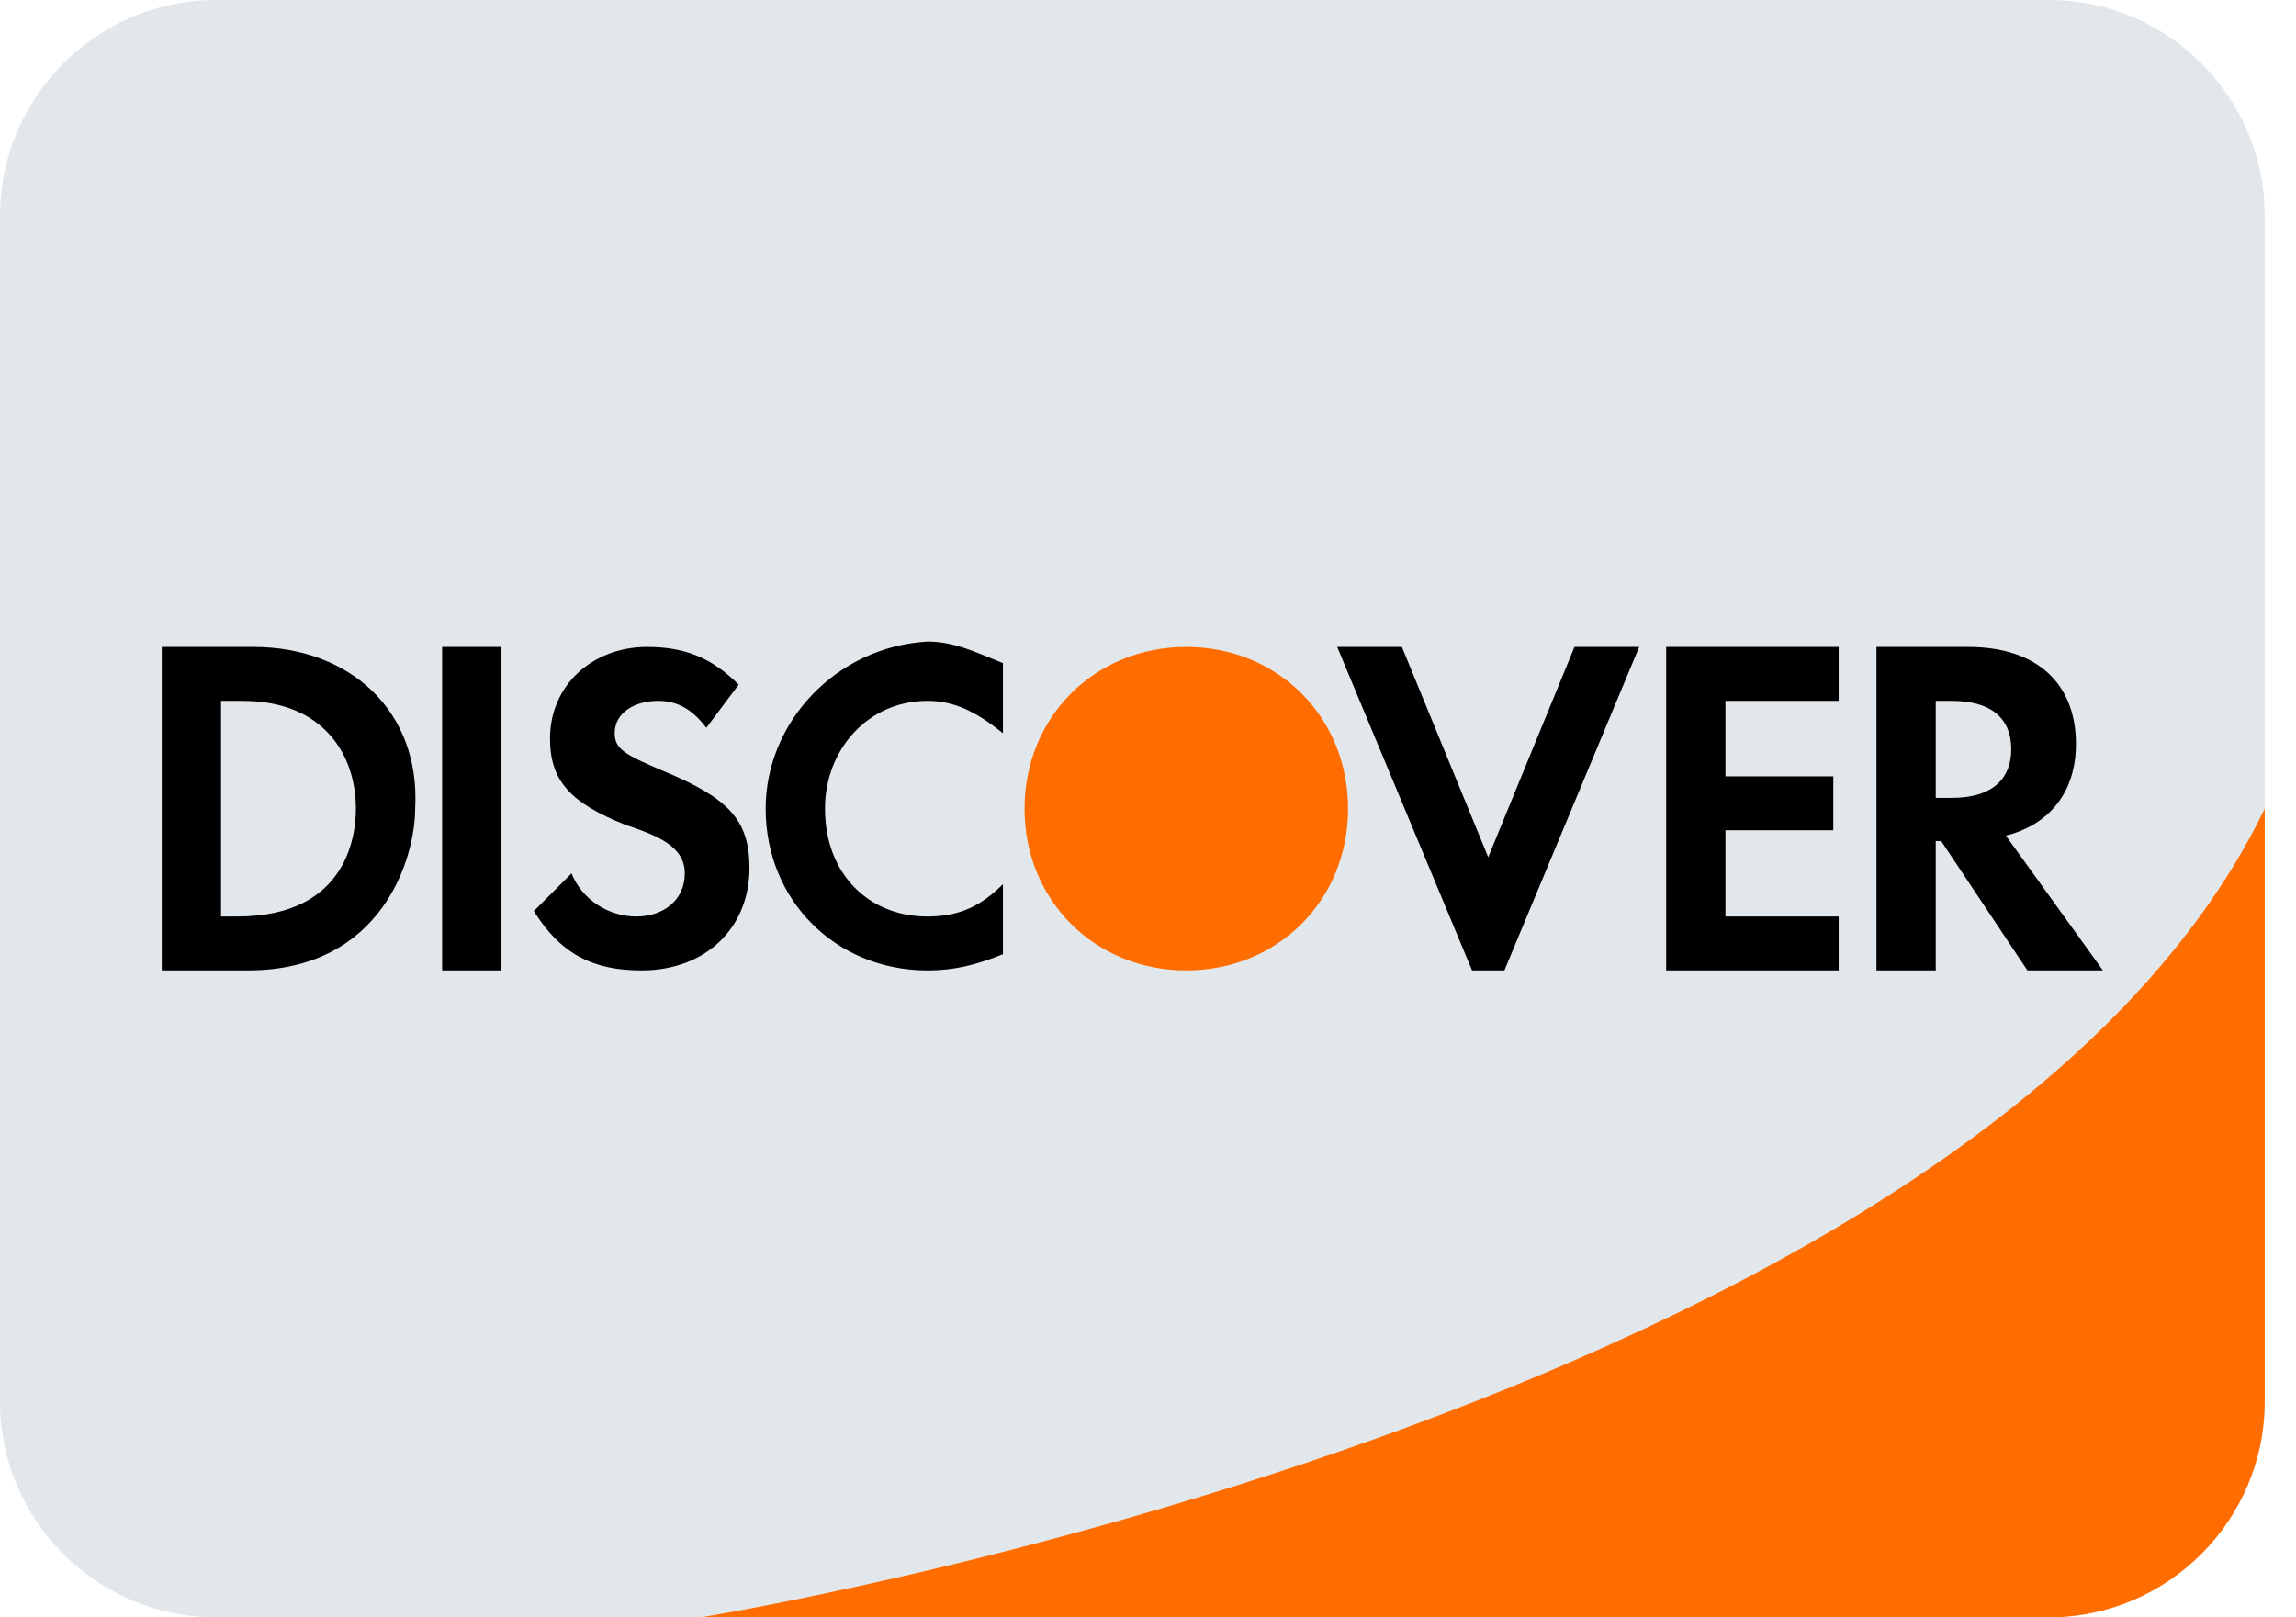 <svg width="44" height="31" viewBox="0 0 44 31" fill="none" xmlns="http://www.w3.org/2000/svg">
<path d="M43.4 26.867C43.4 29.14 41.54 31 39.267 31H4.133C1.86 31 0 29.14 0 26.867V4.133C0 1.86 1.86 0 4.133 0H39.267C41.54 0 43.4 1.86 43.4 4.133V26.867Z" fill="#E1E7EA"/>
<path d="M43.4 26.867C43.4 29.14 41.54 31 39.267 31H13.434C13.434 31 37.82 27.074 43.4 15.5V26.867ZM19.634 15.5C19.634 17.257 20.977 18.6 22.734 18.6C24.49 18.6 25.834 17.257 25.834 15.5C25.834 13.744 24.49 12.4 22.734 12.4C20.977 12.4 19.634 13.744 19.634 15.5Z" fill="#FF6D00"/>
<path d="M8.473 12.4H9.61V18.6H8.473V12.4ZM14.673 15.5C14.673 17.257 16.016 18.6 17.773 18.6C18.29 18.6 18.703 18.497 19.22 18.29V16.947C18.806 17.36 18.393 17.567 17.773 17.567C16.636 17.567 15.81 16.74 15.81 15.5C15.81 14.364 16.636 13.434 17.773 13.434C18.29 13.434 18.703 13.64 19.22 14.053V12.71C18.703 12.504 18.29 12.297 17.773 12.297C16.016 12.4 14.673 13.847 14.673 15.5ZM28.52 16.43L26.866 12.4H25.626L28.21 18.6H28.83L31.413 12.4H30.173L28.52 16.43ZM31.93 18.6H35.236V17.567H33.066V15.914H35.133V14.88H33.066V13.434H35.236V12.4H31.93V18.6ZM39.783 14.26C39.783 13.123 39.06 12.4 37.716 12.4H35.96V18.6H37.096V16.12H37.2L38.853 18.6H40.3L38.44 16.017C39.266 15.81 39.783 15.19 39.783 14.26ZM37.406 15.293H37.096V13.434H37.406C38.13 13.434 38.543 13.743 38.543 14.364C38.543 14.88 38.233 15.293 37.406 15.293ZM4.856 12.4H3.1V18.6H4.753C7.336 18.6 7.956 16.43 7.956 15.5C8.06 13.64 6.716 12.4 4.856 12.4ZM4.546 17.567H4.236V13.434H4.65C6.2 13.434 6.82 14.467 6.82 15.5C6.82 15.914 6.716 17.567 4.546 17.567ZM12.71 14.777C11.986 14.467 11.78 14.364 11.78 14.053C11.78 13.64 12.193 13.434 12.606 13.434C12.916 13.434 13.226 13.537 13.536 13.95L14.156 13.123C13.64 12.607 13.123 12.4 12.4 12.4C11.366 12.4 10.54 13.123 10.54 14.157C10.54 14.983 10.953 15.397 11.986 15.81C12.606 16.017 13.123 16.224 13.123 16.74C13.123 17.257 12.71 17.567 12.193 17.567C11.676 17.567 11.16 17.257 10.953 16.74L10.23 17.463C10.746 18.29 11.366 18.6 12.296 18.6C13.536 18.6 14.363 17.773 14.363 16.637C14.363 15.707 13.95 15.293 12.71 14.777Z" fill="black"/>
</svg>
